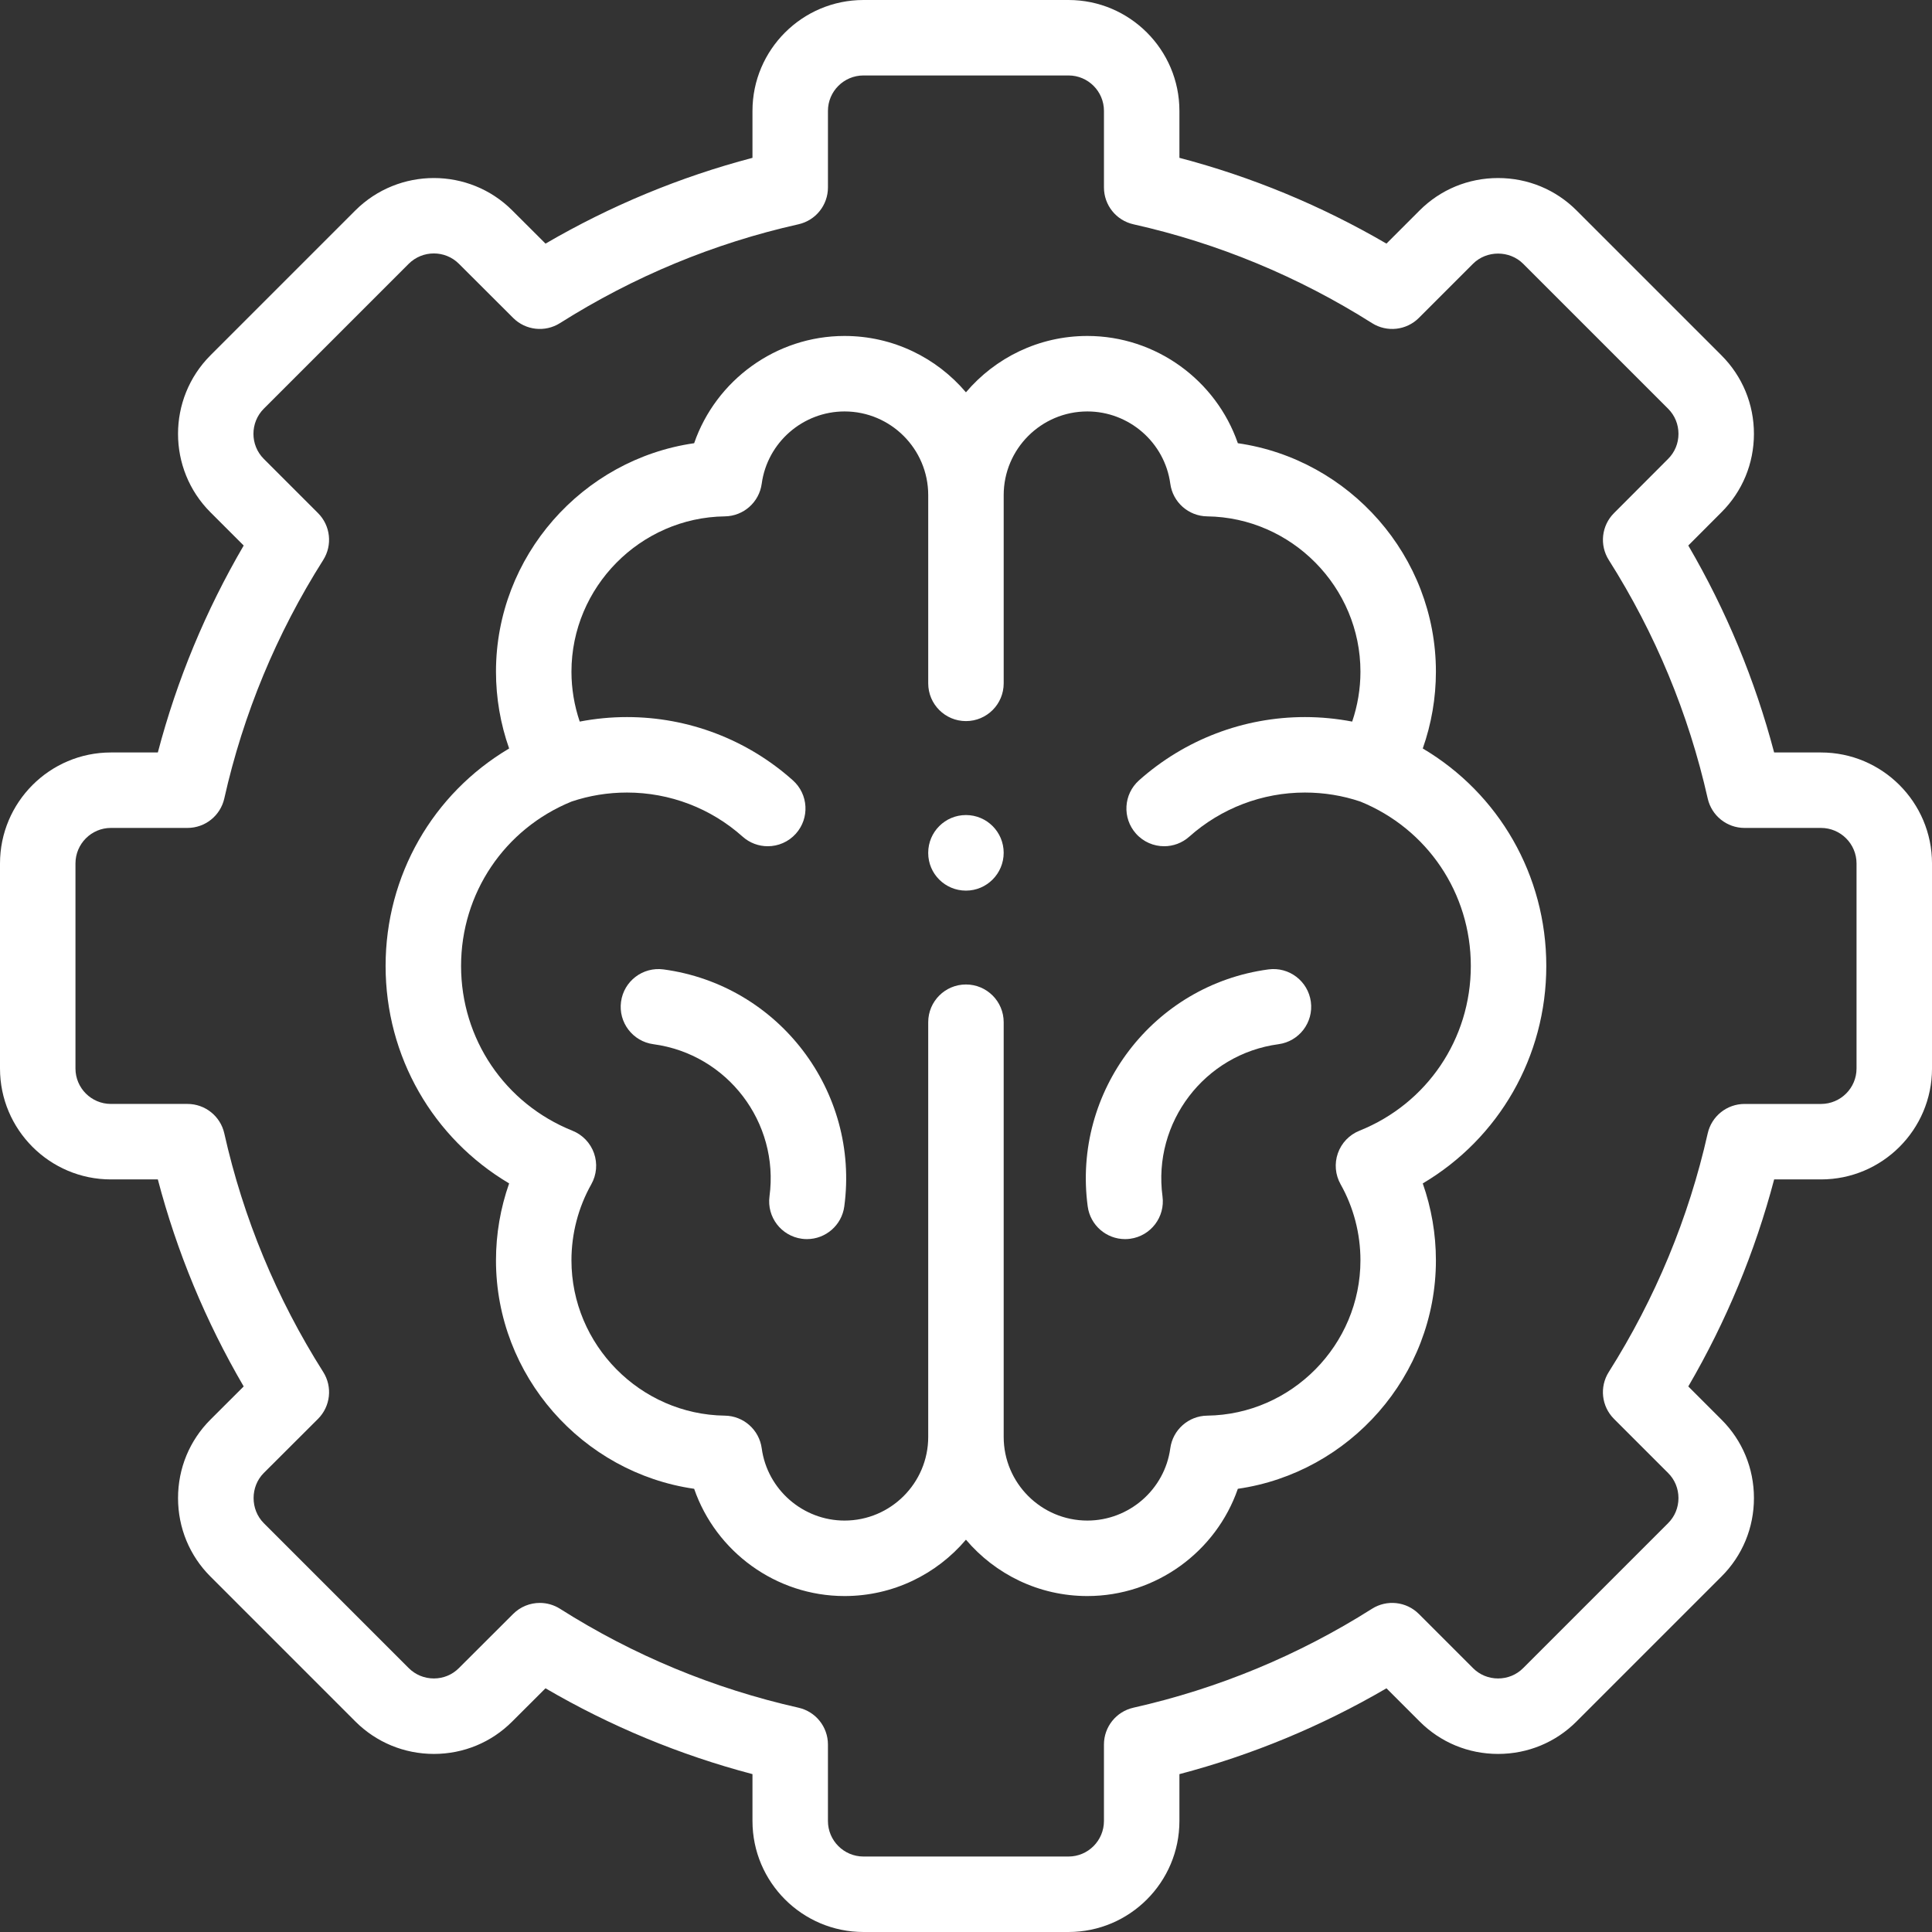 <svg fill="#ffffff" id="Capa_1" enable-background="new 0 0 512 512" height="512" viewBox="0 0 512 512" width="512" xmlns="http://www.w3.org/2000/svg"><rect x="0" y="0" width="512" height="512" fill="#333333" stroke="none"/><g><path d="m377.046 198.354c2.295-6.507 3.485-13.398 3.485-20.348 0-30.621-22.913-56.293-52.489-60.55-5.763-16.659-21.681-28.422-39.885-28.422-12.88 0-24.431 5.805-32.172 14.935-7.742-9.13-19.292-14.935-32.173-14.935-18.189 0-34.097 11.763-39.856 28.422-29.593 4.254-52.517 29.927-52.517 60.55 0 6.95 1.191 13.844 3.486 20.352-20.173 11.947-32.739 33.602-32.739 57.628 0 24.027 12.567 45.682 32.74 57.63-2.296 6.513-3.487 13.415-3.487 20.379 0 30.623 22.923 56.296 52.517 60.55 5.76 16.659 21.667 28.422 39.856 28.422 12.88 0 24.431-5.805 32.173-14.935 7.742 9.13 19.292 14.935 32.172 14.935 18.204 0 34.122-11.763 39.885-28.422 29.576-4.257 52.489-29.929 52.489-60.55 0-6.962-1.191-13.863-3.486-20.376 20.173-11.939 32.739-33.596 32.739-57.633s-12.565-45.692-32.738-57.632zm-16.782 101.299c-2.674 1.071-4.756 3.245-5.713 5.963-.956 2.718-.694 5.716.72 8.227 3.442 6.111 5.261 13.08 5.261 20.151 0 22.403-18.22 40.87-40.616 41.165-4.954.065-9.113 3.748-9.778 8.657-1.478 10.917-10.927 19.149-21.979 19.149-12.226 0-22.172-9.946-22.172-22.173v-109.896c0-5.522-4.477-10-10-10s-10 4.478-10 10v109.897c0 12.227-9.947 22.173-22.173 22.173-11.036 0-20.473-8.232-21.951-19.149-.665-4.909-4.824-8.592-9.778-8.657-22.412-.295-40.645-18.762-40.645-41.165 0-7.072 1.819-14.04 5.261-20.151 1.414-2.51 1.676-5.507.721-8.225-.956-2.717-3.037-4.891-5.709-5.963-17.936-7.198-29.525-24.34-29.525-43.67 0-19.242 11.487-36.311 29.284-43.567 4.691-1.581 9.63-2.387 14.687-2.387 11.329 0 22.21 4.149 30.638 11.685 1.908 1.706 4.289 2.545 6.662 2.545 2.748 0 5.483-1.126 7.458-3.335 3.681-4.117 3.327-10.439-.79-14.12-12.1-10.817-27.715-16.774-43.968-16.774-4.239 0-8.426.409-12.527 1.196-1.438-4.238-2.191-8.708-2.191-13.221 0-22.403 18.233-40.87 40.645-41.165 4.954-.065 9.113-3.748 9.778-8.657 1.478-10.917 10.915-19.149 21.951-19.149 12.226 0 22.173 9.946 22.173 22.173v49.889c0 5.522 4.477 10 10 10s10-4.478 10-10v-49.889c0-12.227 9.946-22.173 22.172-22.173 11.053 0 20.502 8.232 21.979 19.149.665 4.909 4.824 8.592 9.778 8.657 22.396.295 40.616 18.762 40.616 41.165 0 4.512-.753 8.983-2.191 13.221-4.101-.786-8.288-1.196-12.527-1.196-16.219 0-31.83 5.954-43.958 16.765-4.123 3.675-4.485 9.996-.811 14.119 1.976 2.216 4.716 3.346 7.468 3.346 2.368 0 4.745-.836 6.651-2.535 8.459-7.541 19.344-11.694 30.649-11.694 5.057 0 9.996.806 14.687 2.388 17.797 7.244 29.283 24.313 29.283 43.567.001 19.336-11.587 36.477-29.52 43.664z"/><path d="m175.823 256.902c-5.474-.728-10.507 3.105-11.243 8.58-.735 5.474 3.106 10.507 8.58 11.242 19.596 2.633 33.397 20.72 30.765 40.319-.735 5.474 3.106 10.507 8.58 11.242.452.061.9.09 1.344.09 4.931 0 9.224-3.647 9.898-8.67 4.1-30.528-17.399-58.701-47.924-62.803z"/><path d="m336.147 256.902c-30.509 4.104-51.994 32.277-47.894 62.804.675 5.022 4.967 8.67 9.898 8.67.443 0 .893-.029 1.344-.09 5.474-.735 9.315-5.769 8.58-11.242-2.632-19.599 11.157-37.687 30.738-40.319 5.474-.736 9.314-5.771 8.578-11.244s-5.773-9.318-11.244-8.579z"/><path d="m482.583 199.413h-12.419c-5.077-19.252-12.705-37.641-22.751-54.848l8.779-8.797c5.55-5.529 8.611-12.904 8.619-20.766.007-7.875-3.049-15.272-8.605-20.829l-38.409-38.408c-5.536-5.535-12.919-8.584-20.791-8.584s-15.255 3.049-20.791 8.584l-8.793 8.793c-17.266-10.064-35.661-17.687-54.865-22.731v-12.438c.001-16.205-13.182-29.389-29.388-29.389h-54.339c-16.221 0-29.417 13.184-29.417 29.389v12.44c-19.194 5.048-37.582 12.67-54.844 22.733l-8.814-8.797c-11.443-11.443-30.09-11.447-41.582 0l-38.421 38.423c-11.435 11.479-11.429 30.126.013 41.568l8.816 8.816c-10.073 17.247-17.702 35.634-22.753 54.841h-12.44c-16.204 0-29.388 13.196-29.388 29.417v54.34c0 16.205 13.184 29.389 29.389 29.389h12.438c5.049 19.217 12.677 37.61 22.751 54.862l-8.813 8.795c-5.535 5.535-8.583 12.919-8.583 20.791s3.048 15.255 8.584 20.791l38.408 38.408c5.557 5.556 12.986 8.6 20.829 8.604 7.861-.007 15.236-3.067 20.745-8.598l8.814-8.797c17.178 10.038 35.568 17.665 54.851 22.748v12.419c0 16.221 13.196 29.417 29.417 29.417h54.339c16.205 0 29.389-13.196 29.389-29.417v-12.417c19.264-5.075 37.66-12.702 54.87-22.749l8.775 8.775c5.537 5.558 12.925 8.618 20.804 8.618 7.878 0 15.267-3.061 20.79-8.604l38.396-38.396c5.558-5.536 8.619-12.925 8.619-20.804s-3.061-15.268-8.605-20.791l-8.793-8.793c10.058-17.254 17.686-35.648 22.753-54.864h12.417c16.221 0 29.417-13.184 29.417-29.389v-54.34c-.001-16.219-13.197-29.415-29.418-29.415zm9.417 83.757c0 5.177-4.225 9.389-9.417 9.389h-20.267c-4.677 0-8.729 3.241-9.756 7.804-5.045 22.41-13.867 43.688-26.222 63.24-2.498 3.952-1.923 9.107 1.382 12.413l14.356 14.355c1.763 1.757 2.734 4.113 2.734 6.636s-.971 4.879-2.747 6.648l-38.422 38.422c-1.756 1.763-4.113 2.733-6.635 2.733s-4.879-.971-6.648-2.747l-14.343-14.343c-3.308-3.309-8.469-3.881-12.421-1.377-19.477 12.335-40.751 21.155-63.232 26.216-4.563 1.027-7.804 5.079-7.804 9.756v20.268c0 5.192-4.212 9.417-9.389 9.417h-54.339c-5.192 0-9.417-4.225-9.417-9.417v-20.268c0-4.676-3.24-8.728-7.801-9.755-22.511-5.074-43.774-13.894-63.201-26.214-1.647-1.045-3.505-1.555-5.352-1.555-2.58 0-5.138.996-7.067 2.922l-14.392 14.364c-1.754 1.761-4.104 2.731-6.615 2.733-.003 0-.006 0-.009 0-2.522 0-4.887-.975-6.659-2.747l-38.408-38.408c-3.604-3.604-3.604-9.693-.007-13.29l14.371-14.343c3.314-3.308 3.89-8.473 1.384-12.428-12.377-19.545-21.196-40.815-26.214-63.222-1.023-4.567-5.078-7.814-9.758-7.814h-20.296c-5.177 0-9.389-4.212-9.389-9.389v-54.34c0-5.192 4.212-9.417 9.389-9.417h20.295c4.68 0 8.734-3.246 9.758-7.813 5.021-22.393 13.84-43.654 26.214-63.195 2.503-3.952 1.931-9.112-1.377-12.421l-14.371-14.371c-3.659-3.659-3.653-9.63 0-13.297l38.396-38.396c3.681-3.664 9.652-3.672 13.317-.006l14.371 14.343c3.307 3.3 8.457 3.873 12.406 1.376 19.565-12.363 40.83-21.175 63.204-26.191 4.567-1.023 7.813-5.078 7.813-9.758v-20.294c0-5.177 4.225-9.389 9.417-9.389h54.339c5.177 0 9.389 4.212 9.389 9.389v20.296c0 4.681 3.247 8.735 7.815 9.759 22.387 5.013 43.661 13.824 63.229 26.19 3.952 2.497 9.108 1.923 12.413-1.383l14.343-14.343c3.603-3.604 9.692-3.604 13.297 0l38.409 38.408c1.774 1.773 2.75 4.142 2.747 6.668-.002 2.512-.973 4.861-2.754 6.636l-14.343 14.371c-3.302 3.31-3.872 8.465-1.37 12.414 12.333 19.476 21.154 40.741 26.217 63.207 1.028 4.561 5.08 7.801 9.755 7.801h20.267c5.192 0 9.417 4.225 9.417 9.417v54.34z"/><path d="m255.986 215.996c-5.523 0-10 4.478-10 10v.057c0 5.522 4.477 9.972 10 9.972s10-4.506 10-10.028-4.477-10.001-10-10.001z"/></g></svg>
